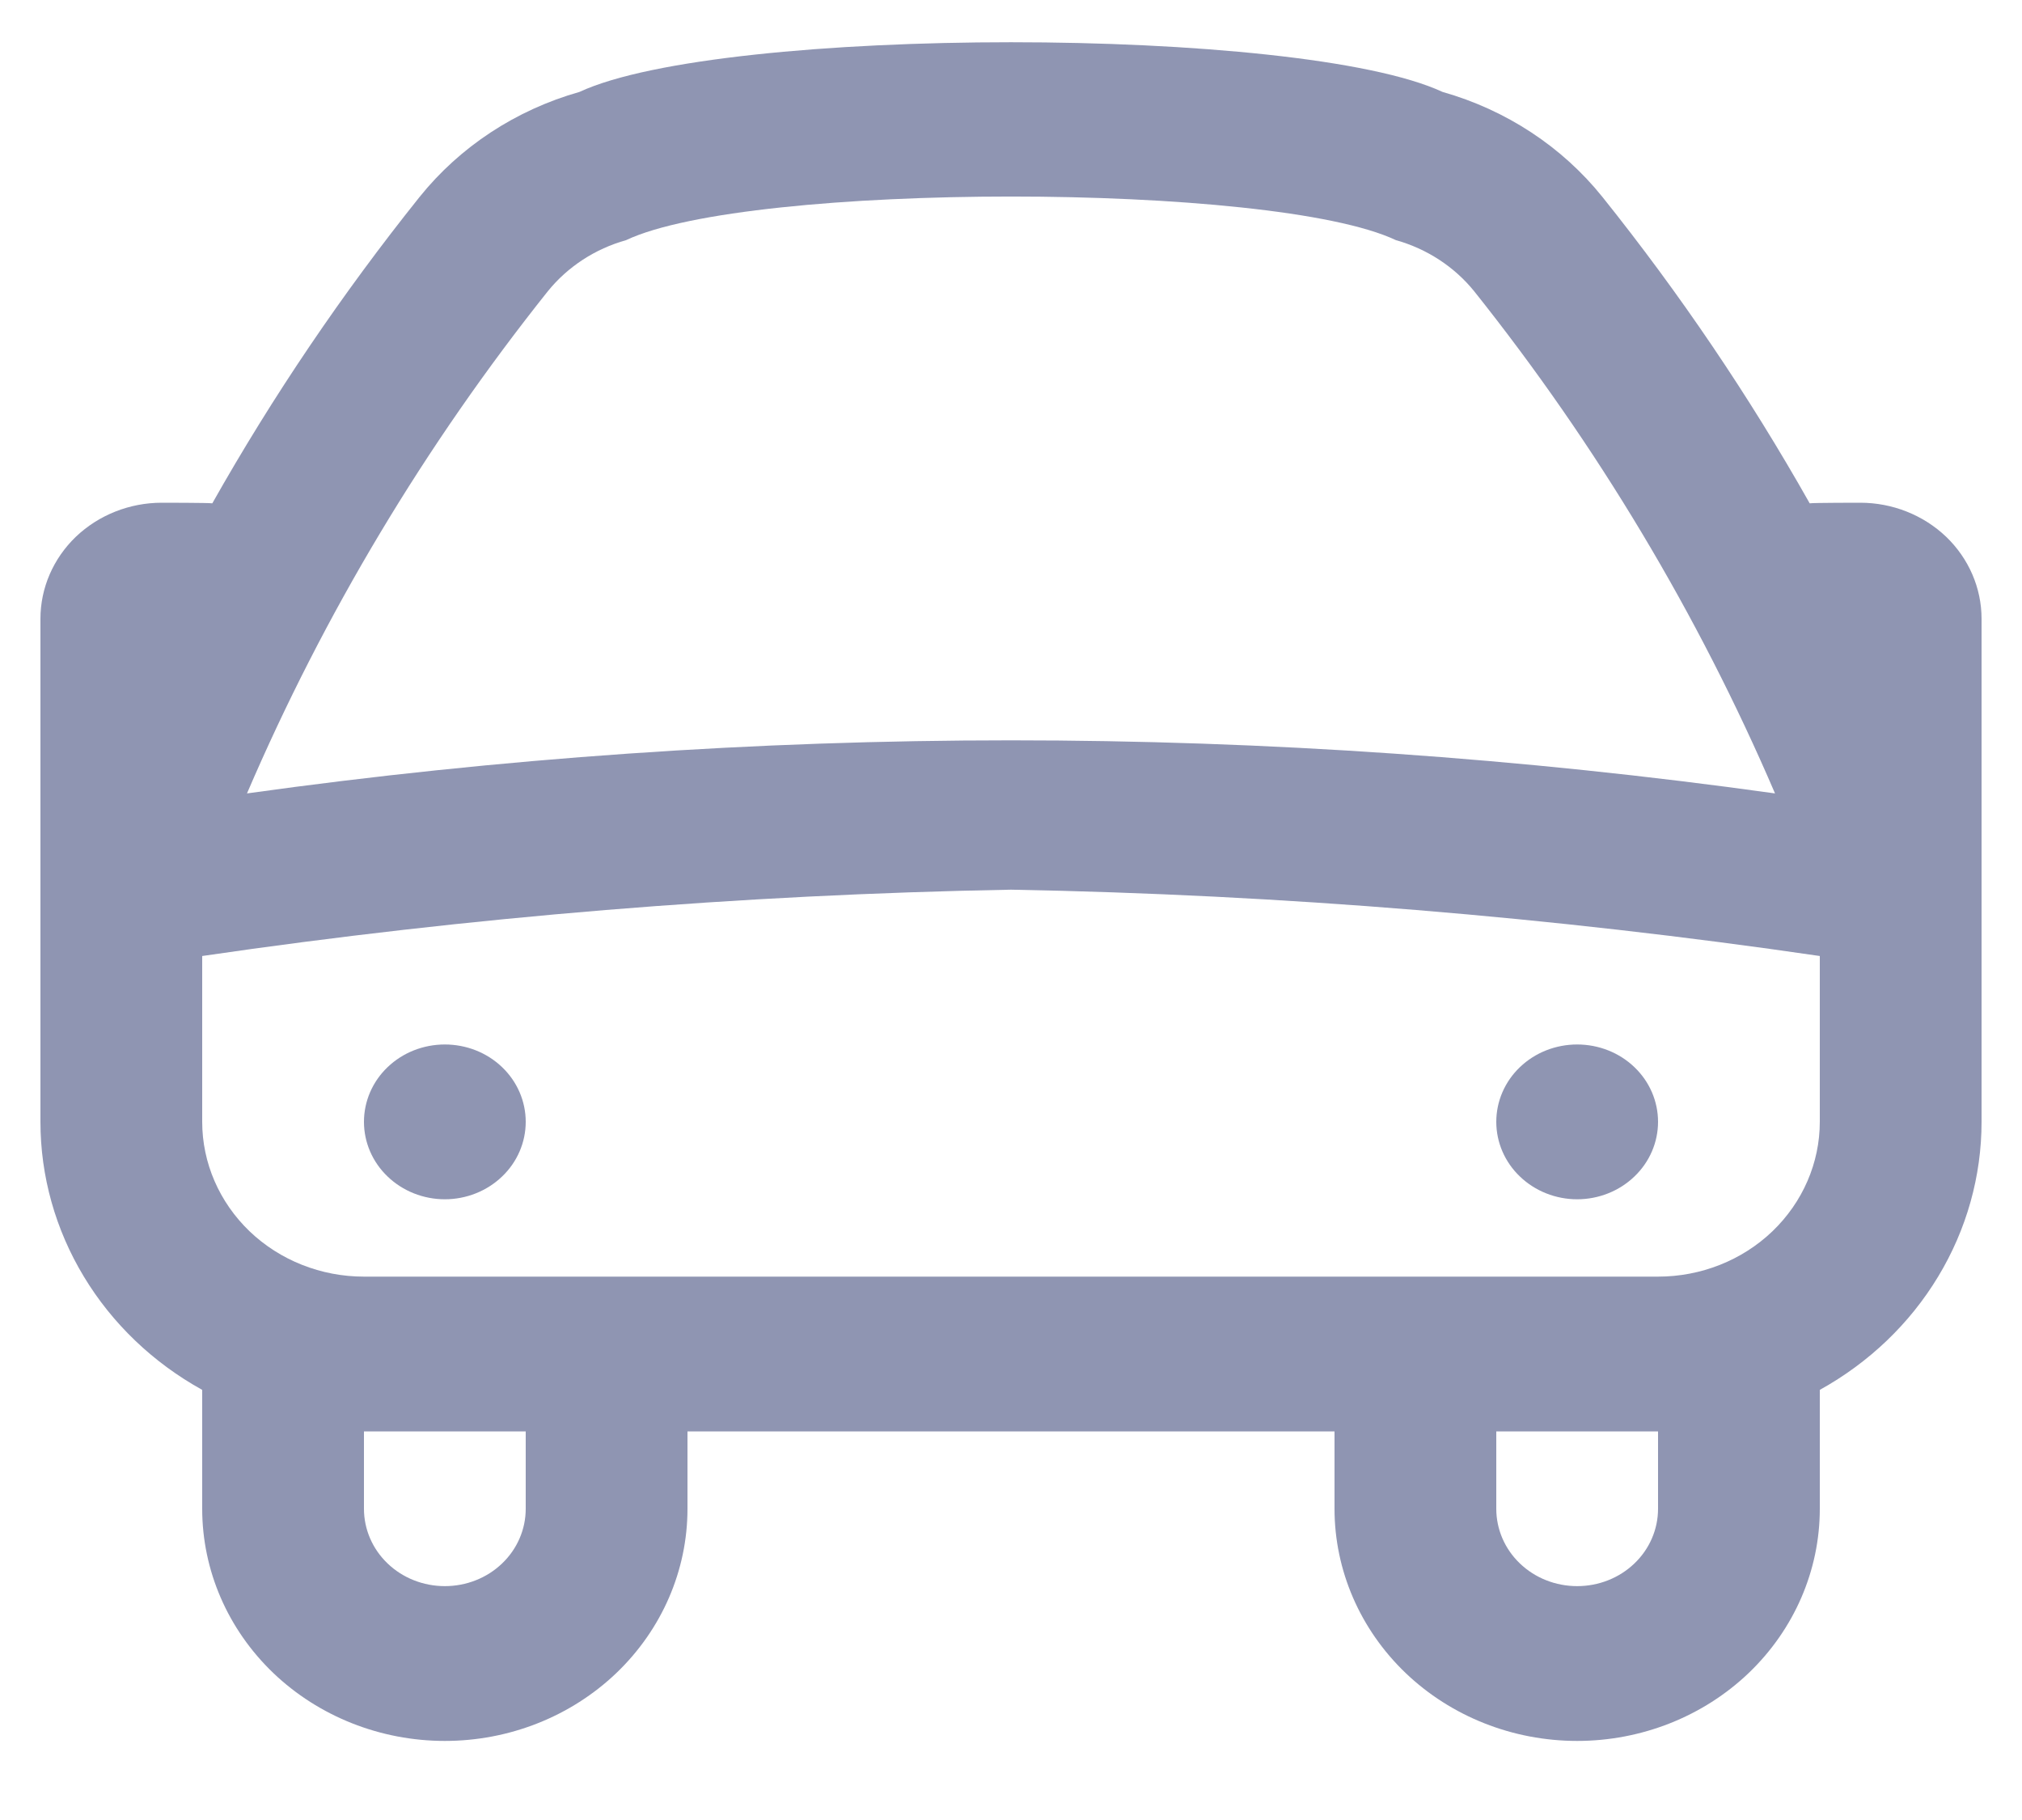 <svg width="20" height="18" viewBox="0 0 20 18" fill="none" xmlns="http://www.w3.org/2000/svg">
    <path
        d="M19.6 6.12C19.6 5.816 19.474 5.524 19.249 5.308C19.023 5.093 18.718 4.972 18.4 4.972C18.4 4.972 17.933 4.972 17.9 4.978C17.302 3.918 16.616 2.905 15.85 1.948C15.451 1.451 14.897 1.087 14.268 0.909C12.859 0.254 7.141 0.254 5.732 0.909C5.103 1.087 4.549 1.451 4.15 1.948C3.384 2.905 2.698 3.918 2.1 4.978C2.067 4.972 1.6 4.972 1.6 4.972C1.282 4.972 0.977 5.093 0.751 5.308C0.526 5.524 0.4 5.816 0.4 6.12L0.4 11.095C0.4 11.632 0.548 12.16 0.829 12.625C1.11 13.091 1.514 13.477 2 13.746V14.922C2 15.531 2.253 16.115 2.703 16.546C3.153 16.976 3.764 17.218 4.4 17.218C5.037 17.218 5.647 16.976 6.097 16.546C6.547 16.115 6.8 15.531 6.8 14.922V14.157H13.2V14.922C13.2 15.531 13.453 16.115 13.903 16.546C14.353 16.976 14.963 17.218 15.6 17.218C16.236 17.218 16.847 16.976 17.297 16.546C17.747 16.115 18 15.531 18 14.922V13.746C18.486 13.477 18.89 13.091 19.171 12.625C19.452 12.16 19.6 11.632 19.6 11.095V6.12ZM5.419 2.88C5.615 2.638 5.886 2.461 6.193 2.375C7.408 1.8 12.593 1.8 13.807 2.375C14.114 2.461 14.385 2.638 14.581 2.88C15.796 4.404 16.796 6.074 17.557 7.847C12.546 7.147 7.455 7.147 2.443 7.847C3.204 6.074 4.204 4.404 5.419 2.88ZM5.2 14.922C5.2 15.125 5.116 15.32 4.966 15.463C4.816 15.607 4.612 15.687 4.4 15.687C4.188 15.687 3.984 15.607 3.834 15.463C3.684 15.32 3.6 15.125 3.6 14.922V14.157H5.2V14.922ZM16.4 14.922C16.4 15.125 16.316 15.32 16.166 15.463C16.016 15.607 15.812 15.687 15.6 15.687C15.388 15.687 15.184 15.607 15.034 15.463C14.884 15.32 14.8 15.125 14.8 14.922V14.157H16.4V14.922ZM16.4 12.626H3.6C3.176 12.626 2.769 12.465 2.469 12.178C2.169 11.89 2 11.501 2 11.095V9.455C4.649 9.068 7.321 8.848 10 8.799C12.679 8.848 15.351 9.068 18 9.455V11.095C18 11.501 17.831 11.89 17.531 12.178C17.231 12.465 16.824 12.626 16.4 12.626ZM5.2 11.095C5.2 11.298 5.116 11.493 4.966 11.636C4.816 11.78 4.612 11.861 4.4 11.861C4.188 11.861 3.984 11.78 3.834 11.636C3.684 11.493 3.6 11.298 3.6 11.095C3.6 10.892 3.684 10.697 3.834 10.554C3.984 10.41 4.188 10.33 4.4 10.33C4.612 10.33 4.816 10.41 4.966 10.554C5.116 10.697 5.2 10.892 5.2 11.095ZM16.4 11.095C16.4 11.298 16.316 11.493 16.166 11.636C16.016 11.78 15.812 11.861 15.6 11.861C15.388 11.861 15.184 11.78 15.034 11.636C14.884 11.493 14.8 11.298 14.8 11.095C14.8 10.892 14.884 10.697 15.034 10.554C15.184 10.41 15.388 10.33 15.6 10.33C15.812 10.33 16.016 10.41 16.166 10.554C16.316 10.697 16.4 10.892 16.4 11.095Z"
        fill="#8F95B2" />
</svg>